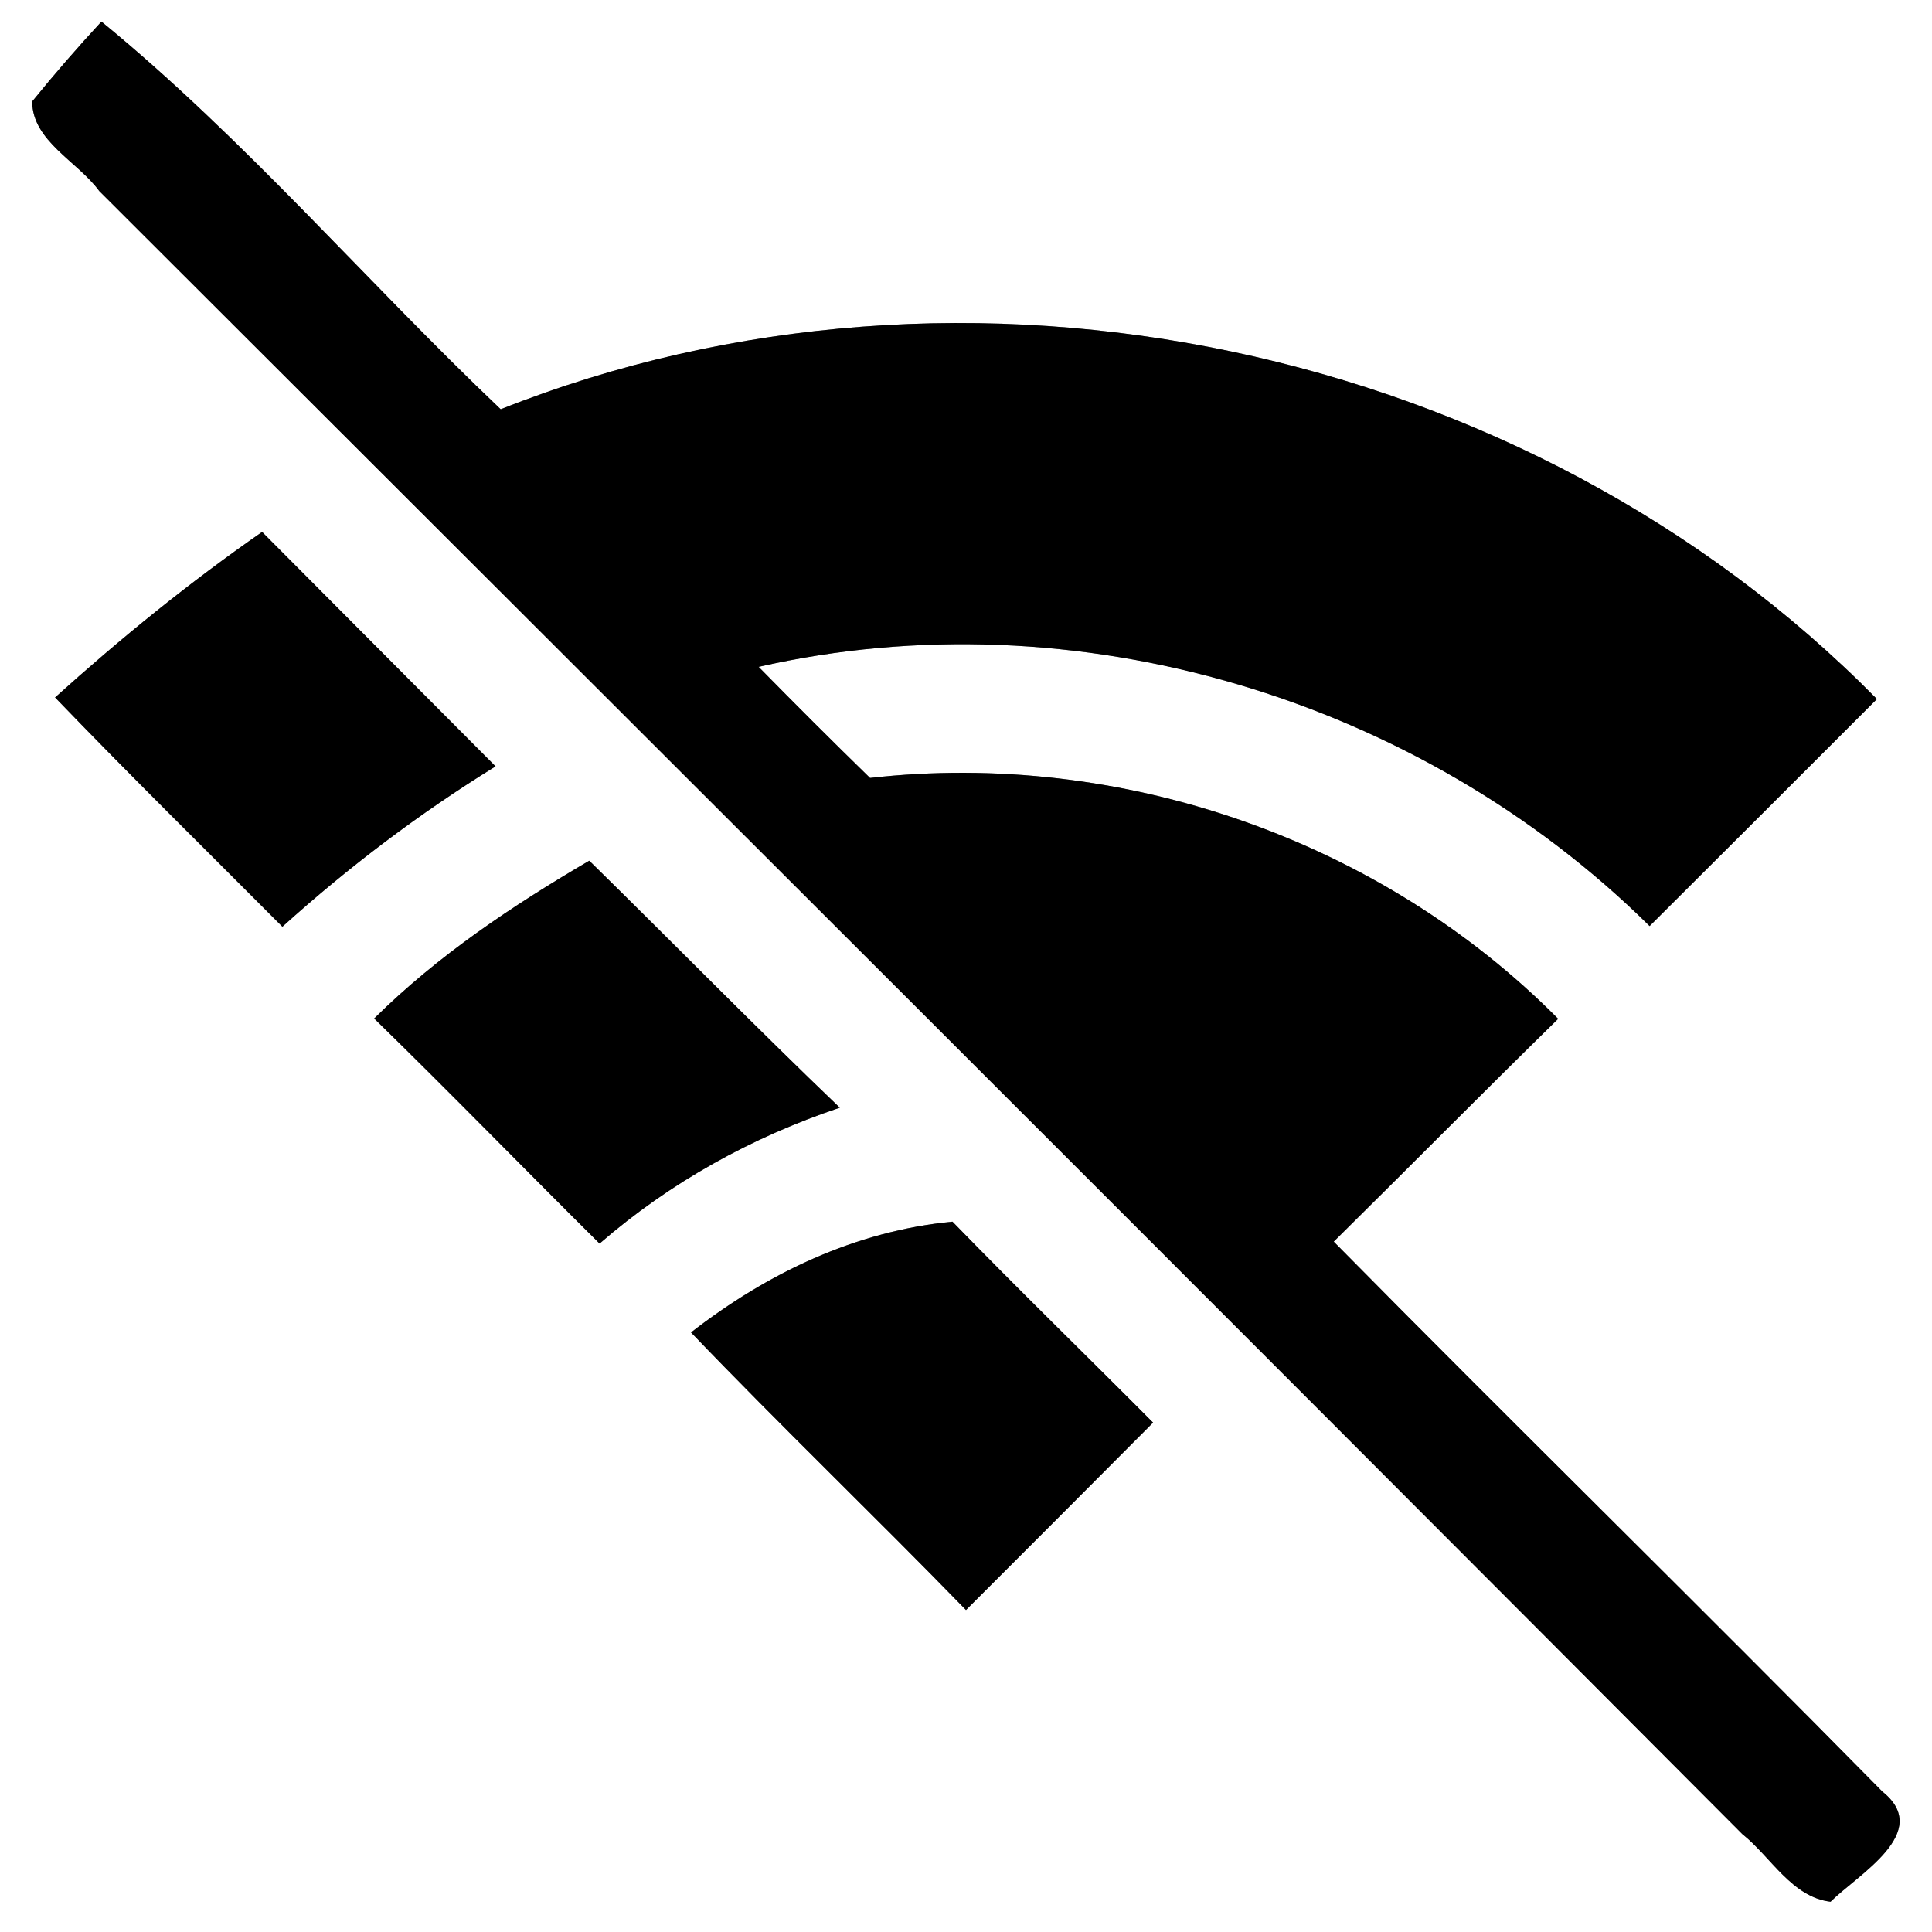 <?xml version="1.0" encoding="UTF-8" ?>
<!DOCTYPE svg PUBLIC "-//W3C//DTD SVG 1.1//EN" "http://www.w3.org/Graphics/SVG/1.1/DTD/svg11.dtd">
<svg width="60pt" height="60pt" viewBox="0 0 60 60" version="1.1" xmlns="http://www.w3.org/2000/svg">
<rect x="0" y="0" width="60" height="60" fill="#808080" stroke="none"/>
<g id="#ffffffff">
<path fill="#ffffff" opacity="1.00" d=" M 0.00 0.00 L 60.00 0.00 L 60.00 60.00 L 0.00 60.00 L 0.00 0.00 M 3.15 0.67 C 2.41 1.47 1.69 2.30 1.00 3.15 C 1.00 4.38 2.42 5.02 3.08 5.93 C 20.10 22.93 37.13 39.92 54.11 56.96 C 54.99 57.66 55.65 58.92 56.85 59.06 C 57.69 58.22 60.04 56.90 58.46 55.64 C 52.82 49.91 47.07 44.29 41.42 38.56 C 43.75 36.26 46.05 33.93 48.39 31.64 C 42.87 26.07 34.81 23.28 27.02 24.16 C 25.85 23.02 24.70 21.87 23.56 20.71 C 33.41 18.47 44.08 21.69 51.23 28.76 C 53.59 26.41 55.94 24.06 58.29 21.71 C 47.42 10.66 29.97 6.98 15.55 12.71 C 11.37 8.74 7.61 4.32 3.15 0.67 M 1.71 21.66 C 4.03 24.07 6.41 26.41 8.77 28.78 C 10.83 26.92 13.04 25.25 15.39 23.80 C 12.97 21.37 10.55 18.94 8.14 16.52 C 5.88 18.09 3.75 19.82 1.71 21.66 M 18.30 26.73 C 15.91 28.13 13.60 29.67 11.62 31.63 C 13.98 33.93 16.28 36.30 18.62 38.62 C 20.81 36.72 23.34 35.32 26.08 34.40 C 23.45 31.88 20.90 29.28 18.30 26.73 M 21.46 41.38 C 24.26 44.30 27.18 47.10 30.00 50.00 C 31.94 48.06 33.88 46.12 35.81 44.18 C 33.74 42.10 31.63 40.05 29.58 37.94 C 26.56 38.23 23.83 39.54 21.46 41.38 Z" />
</g>
<g id="#000000ff">
<path fill="#000000" opacity="1.00" d=" M 3.15 0.67 C 7.61 4.32 11.37 8.74 15.55 12.71 C 29.97 6.98 47.42 10.66 58.29 21.71 C 55.94 24.06 53.59 26.41 51.23 28.76 C 44.08 21.69 33.41 18.47 23.56 20.71 C 24.70 21.87 25.85 23.02 27.02 24.16 C 34.81 23.28 42.87 26.07 48.39 31.64 C 46.05 33.93 43.75 36.26 41.42 38.56 C 47.07 44.29 52.82 49.91 58.46 55.64 C 60.04 56.90 57.69 58.22 56.85 59.06 C 55.65 58.92 54.99 57.66 54.11 56.96 C 37.13 39.92 20.10 22.93 3.08 5.93 C 2.42 5.02 1.00 4.38 1.00 3.15 C 1.69 2.30 2.41 1.47 3.15 0.67 Z" />
<path fill="#000000" opacity="1.00" d=" M 1.71 21.66 C 3.75 19.82 5.88 18.09 8.14 16.52 C 10.55 18.94 12.97 21.37 15.39 23.80 C 13.04 25.25 10.83 26.92 8.77 28.78 C 6.41 26.41 4.03 24.07 1.71 21.66 Z" />
<path fill="#000000" opacity="1.00" d=" M 18.30 26.73 C 20.90 29.28 23.45 31.88 26.08 34.40 C 23.34 35.32 20.81 36.72 18.62 38.62 C 16.28 36.30 13.98 33.93 11.62 31.63 C 13.60 29.67 15.91 28.13 18.30 26.73 Z" />
<path fill="#000000" opacity="1.00" d=" M 21.46 41.38 C 23.83 39.54 26.56 38.23 29.58 37.94 C 31.63 40.05 33.74 42.10 35.81 44.18 C 33.88 46.12 31.94 48.06 30.00 50.00 C 27.18 47.10 24.26 44.30 21.46 41.38 Z" />
</g>
</svg>
